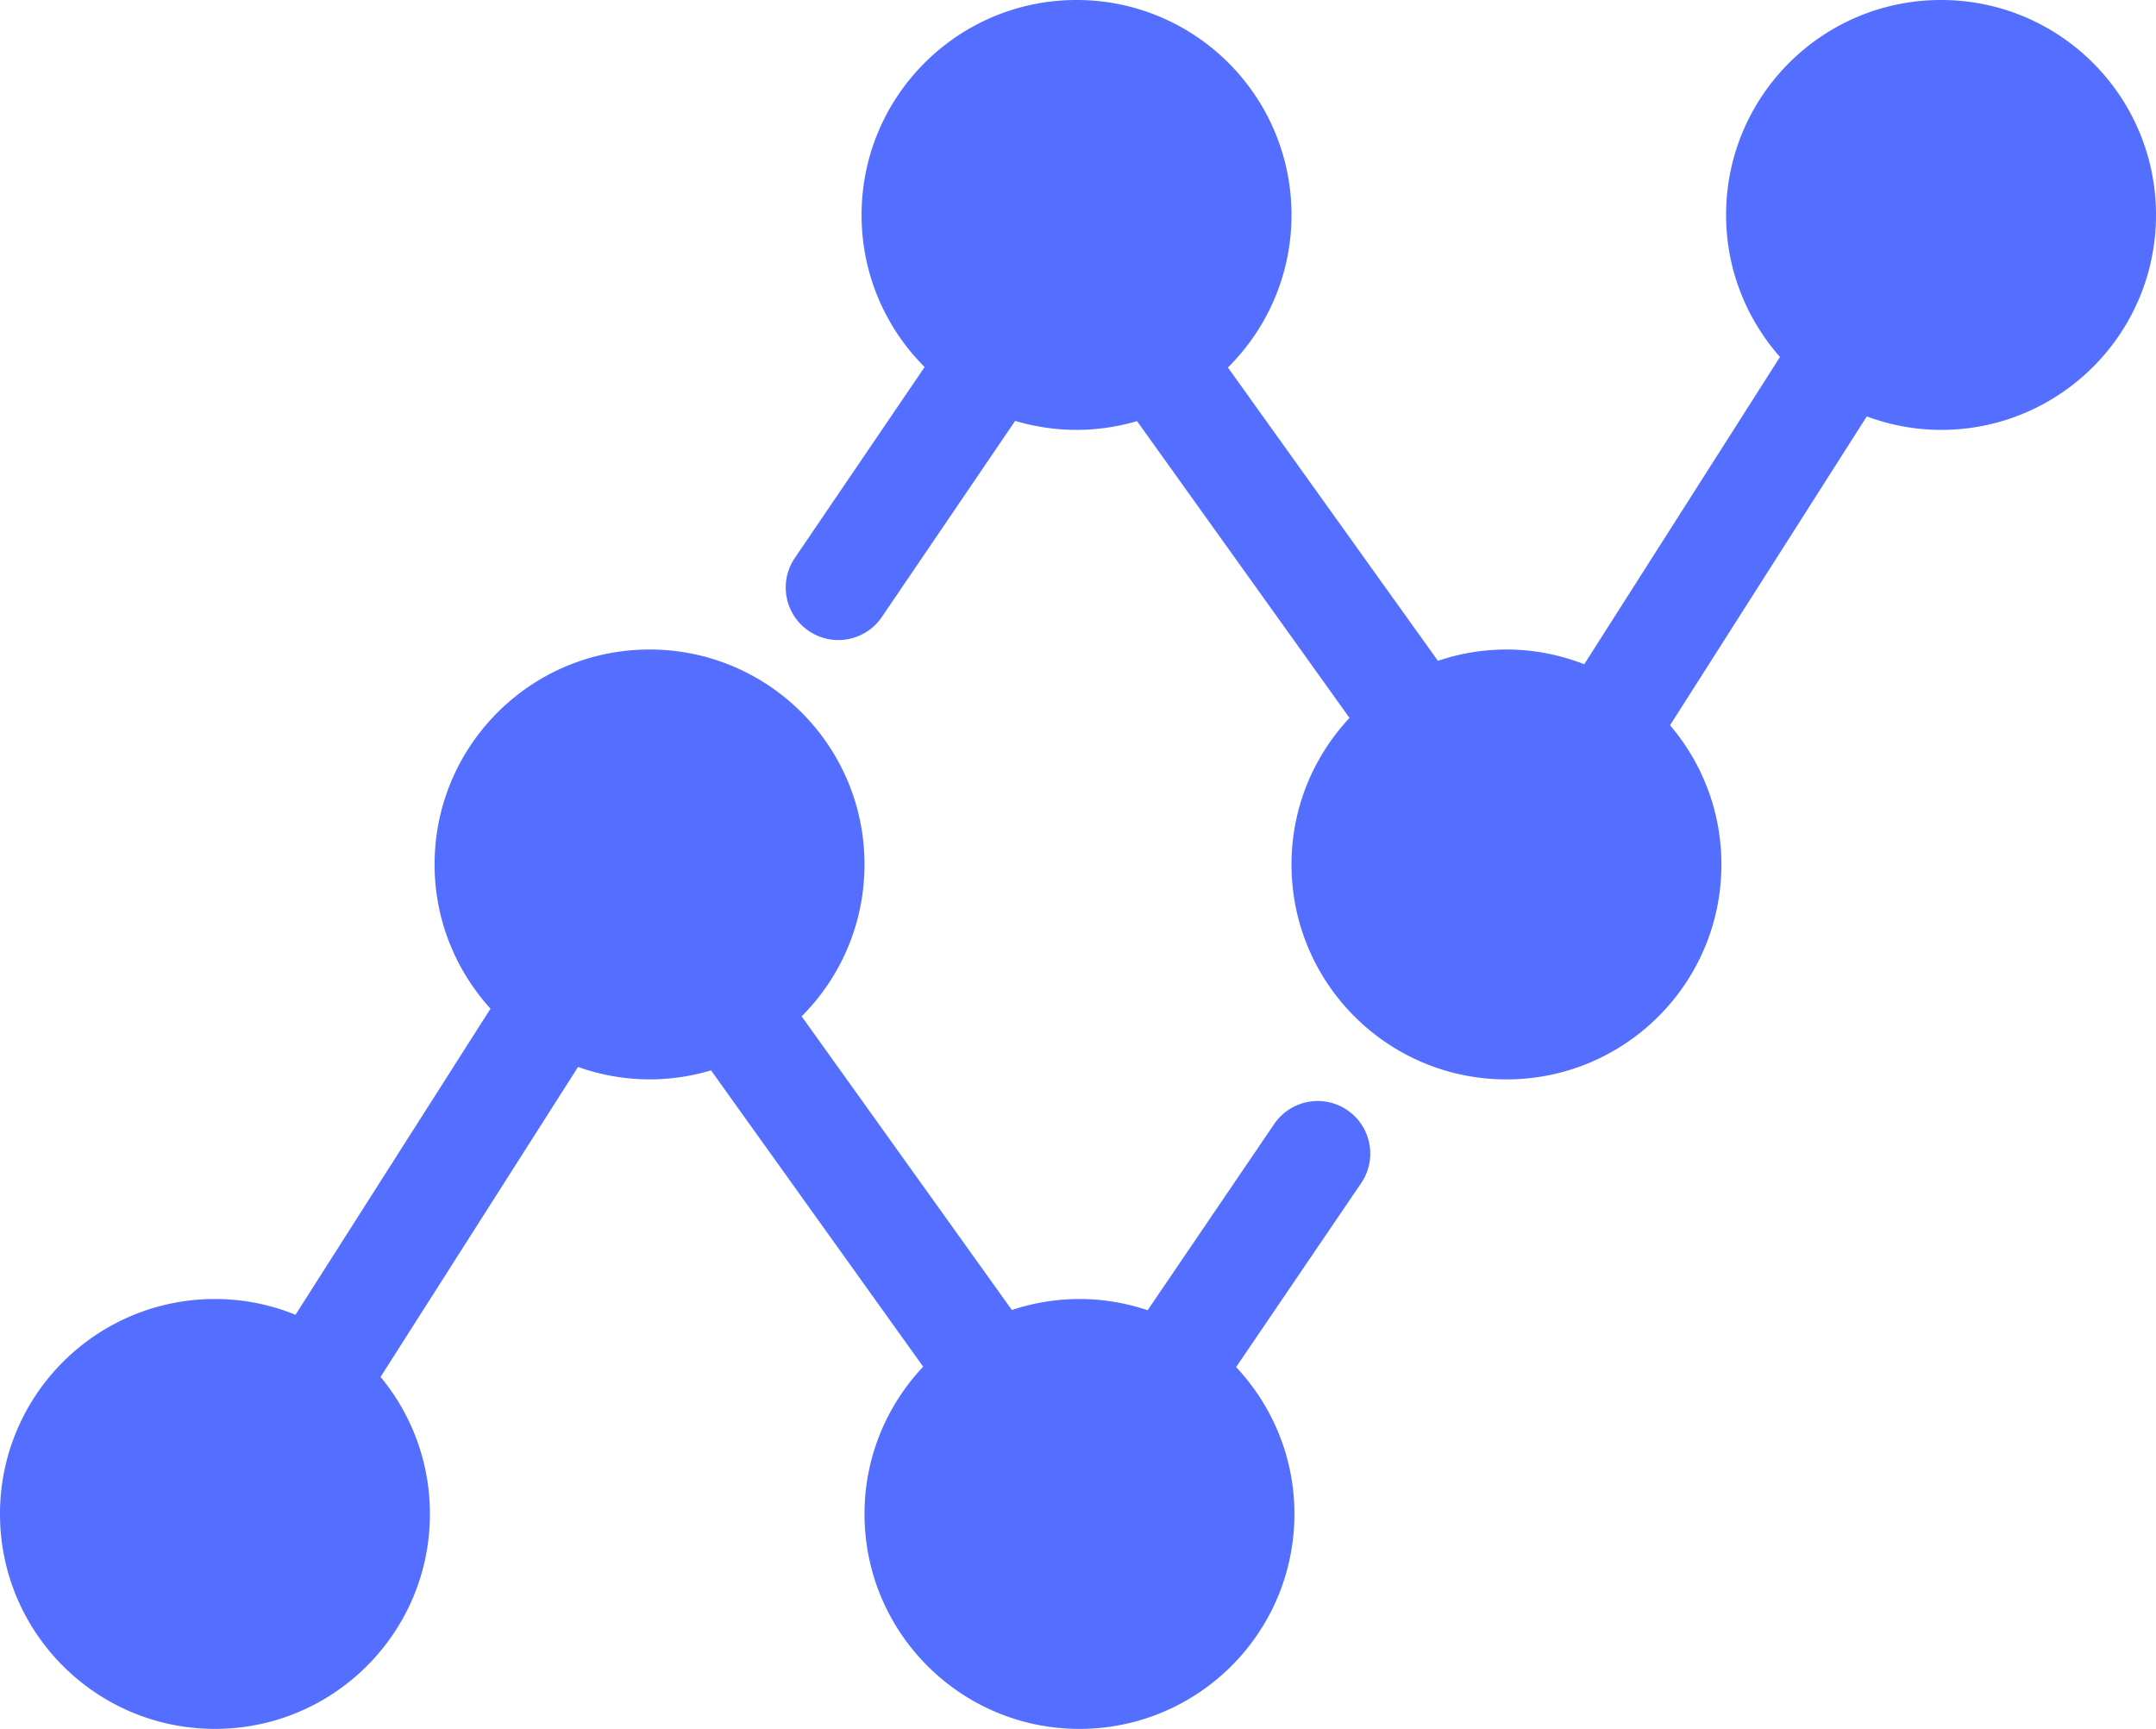 <svg xmlns="http://www.w3.org/2000/svg" viewBox="0 0 256 205.299">
  <path fill="#546fff" d="M77.126 77.126c14.097 0 25.524 11.427 25.524 25.523a25.446 25.446 0 0 1-7.464 18.036l24.962 34.873a25.456 25.456 0 0 1 8.026-1.306c2.832 0 5.548.48 8.094 1.332l15.03-22.113a6.245 6.245 0 0 1 8.671-1.652 6.24 6.24 0 0 1 1.654 8.671l-14.849 21.846c4.282 4.564 6.924 10.687 6.924 17.44 0 14.096-11.428 25.523-25.524 25.523-14.097 0-25.524-11.427-25.524-25.524 0-6.774 2.658-12.915 6.965-17.485L84.424 127.1a25.449 25.449 0 0 1-7.298 1.073 25.43 25.43 0 0 1-8.49-1.477l-23.447 36.81a25.418 25.418 0 0 1 5.859 16.27c0 14.096-11.428 25.523-25.524 25.523S0 193.872 0 179.775c0-14.096 11.428-25.523 25.524-25.523 3.385 0 6.609.673 9.565 1.87l23.152-36.346c-4.112-4.53-6.638-10.526-6.638-17.127 0-14.096 11.427-25.523 25.523-25.523zM230.476 0C244.574 0 256 11.427 256 25.524c0 14.096-11.427 25.523-25.523 25.523-3.105 0-6.067-.582-8.82-1.597L198.3 86.118c3.796 4.455 6.098 10.221 6.098 16.531 0 14.097-11.427 25.525-25.524 25.525-14.096 0-25.523-11.428-25.523-25.525 0-6.732 2.626-12.838 6.887-17.399l-25.23-35.245a25.485 25.485 0 0 1-7.181 1.042c-2.535 0-4.98-.382-7.29-1.07l-15.833 23.294a6.242 6.242 0 1 1-10.326-7.019l15.41-22.671a25.442 25.442 0 0 1-7.485-18.057C102.303 11.427 113.73 0 127.827 0s25.524 11.427 25.524 25.524c0 7.083-2.89 13.489-7.55 18.114l24.938 34.836a25.409 25.409 0 0 1 8.135-1.348c3.262 0 6.37.635 9.237 1.75l23.243-36.487c-3.972-4.499-6.401-10.392-6.401-16.865C204.953 11.427 216.38 0 230.477 0z"/>
</svg>
